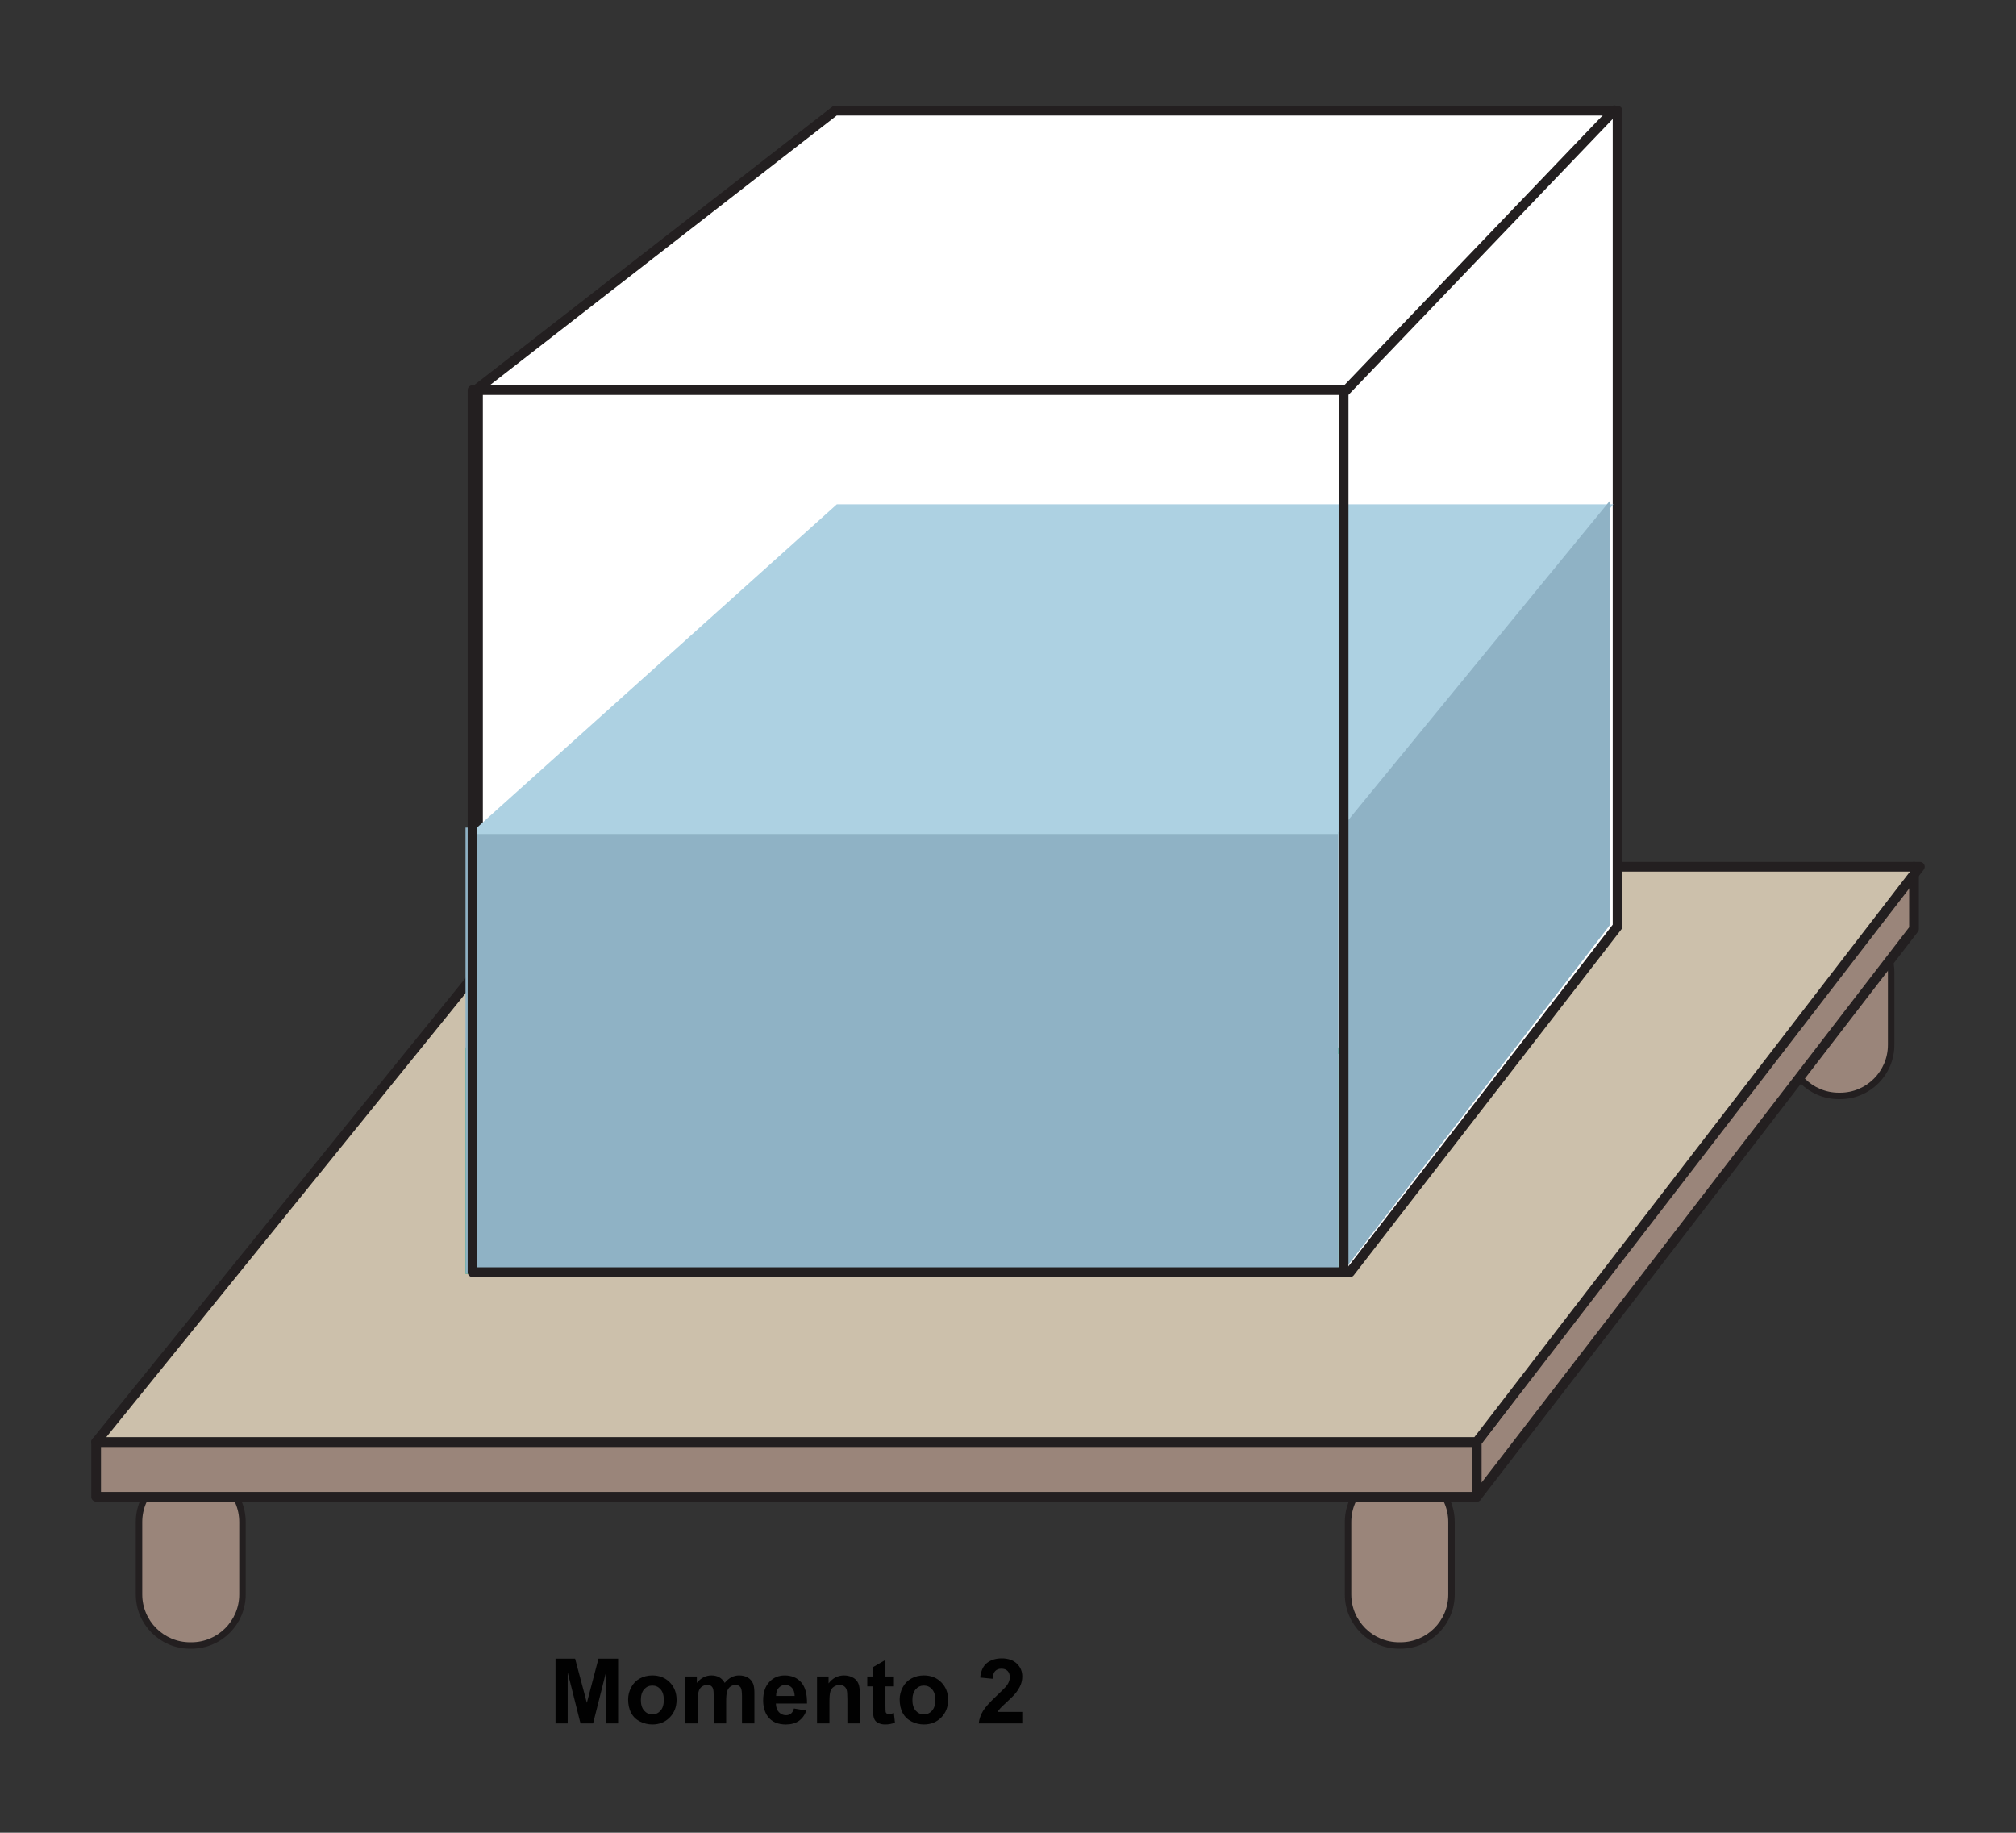 <?xml version="1.0" encoding="utf-8"?>
<!-- Generator: Adobe Illustrator 16.0.0, SVG Export Plug-In . SVG Version: 6.00 Build 0)  -->
<!DOCTYPE svg PUBLIC "-//W3C//DTD SVG 1.1//EN" "http://www.w3.org/Graphics/SVG/1.1/DTD/svg11.dtd">
<svg version="1.1" id="Layer_1" xmlns="http://www.w3.org/2000/svg" xmlns:xlink="http://www.w3.org/1999/xlink" x="0px" y="0px"
	 width="311.81px" height="283.46px" viewBox="0 0 311.81 283.46" enable-background="new 0 0 311.81 283.46" xml:space="preserve">
<rect x="0" y="0" width="311.81" height="283.46" fill="#333333" stroke="none"/>
<g>
	<path fill="#9A857A" stroke="#231F20" stroke-linecap="round" stroke-linejoin="round" stroke-miterlimit="10" d="M292.5,161.601
		c0,4.362-3.537,7.899-7.899,7.899h-0.201c-4.362,0-7.899-3.537-7.899-7.899v-11.201c0-4.362,3.537-7.899,7.899-7.899h0.201
		c4.362,0,7.899,3.537,7.899,7.899V161.601z"/>
	<path fill="#9A857A" stroke="#231F20" stroke-linecap="round" stroke-linejoin="round" stroke-miterlimit="10" d="M37.5,246.601
		c0,4.362-3.537,7.899-7.899,7.899h-0.201c-4.363,0-7.899-3.537-7.899-7.899v-11.201c0-4.362,3.537-7.899,7.899-7.899h0.201
		c4.363,0,7.899,3.537,7.899,7.899V246.601z"/>
	<path fill="#9A857A" stroke="#231F20" stroke-linecap="round" stroke-linejoin="round" stroke-miterlimit="10" d="M224.5,246.601
		c0,4.362-3.537,7.899-7.899,7.899h-0.201c-4.362,0-7.899-3.537-7.899-7.899v-11.201c0-4.362,3.537-7.899,7.899-7.899h0.201
		c4.362,0,7.899,3.537,7.899,7.899V246.601z"/>
	
		<rect x="14.867" y="223.026" fill="#9A857A" stroke="#231F20" stroke-width="1.5" stroke-linecap="round" stroke-linejoin="round" stroke-miterlimit="10" width="213.538" height="8.474"/>
	
		<polygon fill="#9A857A" stroke="#231F20" stroke-width="1.5" stroke-linecap="round" stroke-linejoin="round" stroke-miterlimit="10" points="
		228.405,231.5 296.034,143.67 296.034,134.052 228.405,223.026 	"/>
	
		<polygon fill="#CCC0AB" stroke="#231F20" stroke-width="1.5" stroke-linecap="round" stroke-linejoin="round" stroke-miterlimit="10" points="
		296.942,134.052 86.894,134.052 14.867,223.026 228.405,223.026 	"/>
	
		<polygon fill="#FFFFFF" stroke="#231F20" stroke-width="1.5" stroke-linecap="round" stroke-linejoin="round" stroke-miterlimit="10" points="
		129.161,17.115 73.752,60.19 73.931,60.372 73.931,196.758 208.663,196.758 208.663,196.643 208.793,196.773 250.185,143.273 
		250.185,17.115 	"/>
	<path fill="none" stroke="#231F20" stroke-miterlimit="10" d="M208.12,196.758"/>
	<rect x="72.5" y="162.5" fill="#FFFFFF" stroke="#08A650" stroke-miterlimit="10" width="135" height="34"/>
	<rect x="72" y="128" fill="#8FB2C5" width="135" height="69"/>
	<polygon fill="#ADD1E2" points="249.535,78 129.434,78 72.66,129 207.392,129 	"/>
	<polygon fill="#8FB2C5" points="207,197.605 249,143.069 249,77.444 207,128.71 	"/>
	
		<line fill="none" stroke="#231F20" stroke-width="1.5" stroke-linecap="round" stroke-linejoin="round" stroke-miterlimit="10" x1="208.12" y1="60.449" x2="249.685" y2="17.05"/>
	
		<rect x="73.083" y="60.331" fill="none" stroke="#231F20" stroke-width="1.5" stroke-linecap="round" stroke-linejoin="round" stroke-miterlimit="10" width="134.732" height="136.427"/>
	<g>
		<path fill="#010101" d="M85.92,266.553v-10.021h3.028l1.818,6.836l1.798-6.836H95.6v10.021h-1.88v-7.889l-1.989,7.889h-1.948
			l-1.982-7.889v7.889H85.92z"/>
		<path fill="#010101" d="M97.151,262.82c0-0.638,0.157-1.255,0.472-1.852c0.314-0.598,0.76-1.053,1.337-1.367
			c0.576-0.314,1.22-0.473,1.931-0.473c1.099,0,1.999,0.357,2.7,1.07s1.053,1.614,1.053,2.703c0,1.099-0.354,2.01-1.063,2.731
			c-0.709,0.722-1.602,1.083-2.677,1.083c-0.665,0-1.3-0.15-1.903-0.451c-0.604-0.301-1.063-0.741-1.378-1.322
			S97.151,263.654,97.151,262.82z M99.12,262.924c0,0.72,0.171,1.271,0.513,1.654s0.763,0.574,1.265,0.574s0.922-0.191,1.262-0.574
			c0.339-0.383,0.509-0.939,0.509-1.668c0-0.711-0.17-1.258-0.509-1.641c-0.34-0.383-0.76-0.574-1.262-0.574
			s-0.923,0.191-1.265,0.574S99.12,262.203,99.12,262.924z"/>
		<path fill="#010101" d="M106.004,259.293h1.771v0.992c0.633-0.771,1.388-1.156,2.263-1.156c0.465,0,0.868,0.096,1.21,0.287
			s0.622,0.481,0.841,0.869c0.319-0.388,0.663-0.678,1.032-0.869s0.764-0.287,1.183-0.287c0.533,0,0.984,0.109,1.354,0.325
			s0.646,0.534,0.827,0.954c0.133,0.31,0.198,0.811,0.198,1.504v4.641h-1.921v-4.148c0-0.721-0.066-1.186-0.198-1.395
			c-0.178-0.273-0.451-0.41-0.82-0.41c-0.269,0-0.522,0.082-0.759,0.246s-0.408,0.404-0.513,0.721s-0.157,0.816-0.157,1.5v3.486
			h-1.921v-3.979c0-0.706-0.034-1.162-0.103-1.367s-0.174-0.357-0.318-0.457c-0.143-0.101-0.338-0.15-0.584-0.15
			c-0.297,0-0.563,0.079-0.8,0.238c-0.237,0.16-0.407,0.391-0.509,0.691c-0.104,0.301-0.154,0.799-0.154,1.496v3.527h-1.921V259.293
			z"/>
		<path fill="#010101" d="M122.8,264.242l1.914,0.322c-0.246,0.701-0.635,1.236-1.166,1.603c-0.53,0.366-1.195,0.55-1.992,0.55
			c-1.262,0-2.197-0.412-2.803-1.236c-0.479-0.661-0.718-1.495-0.718-2.502c0-1.203,0.314-2.146,0.943-2.827
			s1.425-1.022,2.386-1.022c1.08,0,1.932,0.357,2.557,1.07s0.923,1.806,0.896,3.277h-4.813c0.014,0.57,0.169,1.014,0.465,1.33
			s0.665,0.475,1.107,0.475c0.301,0,0.554-0.082,0.759-0.246S122.694,264.607,122.8,264.242z M122.909,262.301
			c-0.014-0.556-0.157-0.979-0.431-1.268s-0.606-0.434-0.998-0.434c-0.419,0-0.766,0.152-1.039,0.457
			c-0.273,0.306-0.407,0.721-0.403,1.244H122.909z"/>
		<path fill="#010101" d="M132.985,266.553h-1.921v-3.705c0-0.783-0.041-1.291-0.123-1.521s-0.216-0.409-0.399-0.536
			c-0.186-0.128-0.407-0.191-0.667-0.191c-0.333,0-0.632,0.091-0.896,0.273c-0.264,0.182-0.445,0.424-0.543,0.725
			c-0.099,0.301-0.147,0.856-0.147,1.668v3.287h-1.921v-7.26h1.784v1.066c0.634-0.82,1.431-1.23,2.393-1.23
			c0.424,0,0.812,0.076,1.162,0.229s0.616,0.348,0.796,0.585c0.181,0.236,0.306,0.506,0.377,0.807
			c0.07,0.301,0.105,0.73,0.105,1.291V266.553z"/>
		<path fill="#010101" d="M138.263,259.293v1.531h-1.313v2.926c0,0.593,0.013,0.938,0.037,1.036
			c0.025,0.099,0.082,0.179,0.172,0.243c0.088,0.063,0.197,0.096,0.324,0.096c0.178,0,0.436-0.063,0.772-0.186l0.164,1.49
			c-0.446,0.191-0.952,0.287-1.518,0.287c-0.347,0-0.659-0.058-0.937-0.174s-0.482-0.267-0.611-0.451
			c-0.131-0.185-0.221-0.434-0.271-0.748c-0.041-0.224-0.062-0.675-0.062-1.354v-3.166h-0.882v-1.531h0.882v-1.441l1.928-1.121
			v2.563H138.263z"/>
		<path fill="#010101" d="M139.151,262.82c0-0.638,0.157-1.255,0.472-1.852c0.314-0.598,0.76-1.053,1.337-1.367
			c0.576-0.314,1.22-0.473,1.931-0.473c1.099,0,1.999,0.357,2.7,1.07s1.053,1.614,1.053,2.703c0,1.099-0.354,2.01-1.063,2.731
			c-0.709,0.722-1.602,1.083-2.677,1.083c-0.665,0-1.3-0.15-1.903-0.451c-0.604-0.301-1.063-0.741-1.378-1.322
			S139.151,263.654,139.151,262.82z M141.12,262.924c0,0.72,0.171,1.271,0.513,1.654s0.763,0.574,1.265,0.574
			s0.922-0.191,1.262-0.574c0.339-0.383,0.509-0.939,0.509-1.668c0-0.711-0.17-1.258-0.509-1.641
			c-0.34-0.383-0.76-0.574-1.262-0.574s-0.923,0.191-1.265,0.574S141.12,262.203,141.12,262.924z"/>
		<path fill="#010101" d="M158.114,264.77v1.783h-6.733c0.073-0.674,0.292-1.313,0.656-1.917s1.085-1.405,2.16-2.403
			c0.866-0.807,1.397-1.354,1.593-1.641c0.264-0.396,0.396-0.788,0.396-1.176c0-0.428-0.115-0.758-0.346-0.987
			c-0.229-0.229-0.547-0.345-0.953-0.345c-0.4,0-0.721,0.12-0.957,0.361c-0.236,0.242-0.373,0.643-0.41,1.203l-1.914-0.191
			c0.113-1.057,0.472-1.815,1.073-2.275c0.602-0.461,1.354-0.691,2.256-0.691c0.989,0,1.767,0.268,2.331,0.801
			s0.848,1.195,0.848,1.988c0,0.451-0.081,0.881-0.242,1.289c-0.162,0.408-0.418,0.835-0.77,1.281
			c-0.232,0.297-0.652,0.723-1.258,1.279c-0.605,0.556-0.99,0.925-1.152,1.107c-0.161,0.182-0.293,0.359-0.393,0.533H158.114z"/>
	</g>
</g>
</svg>
